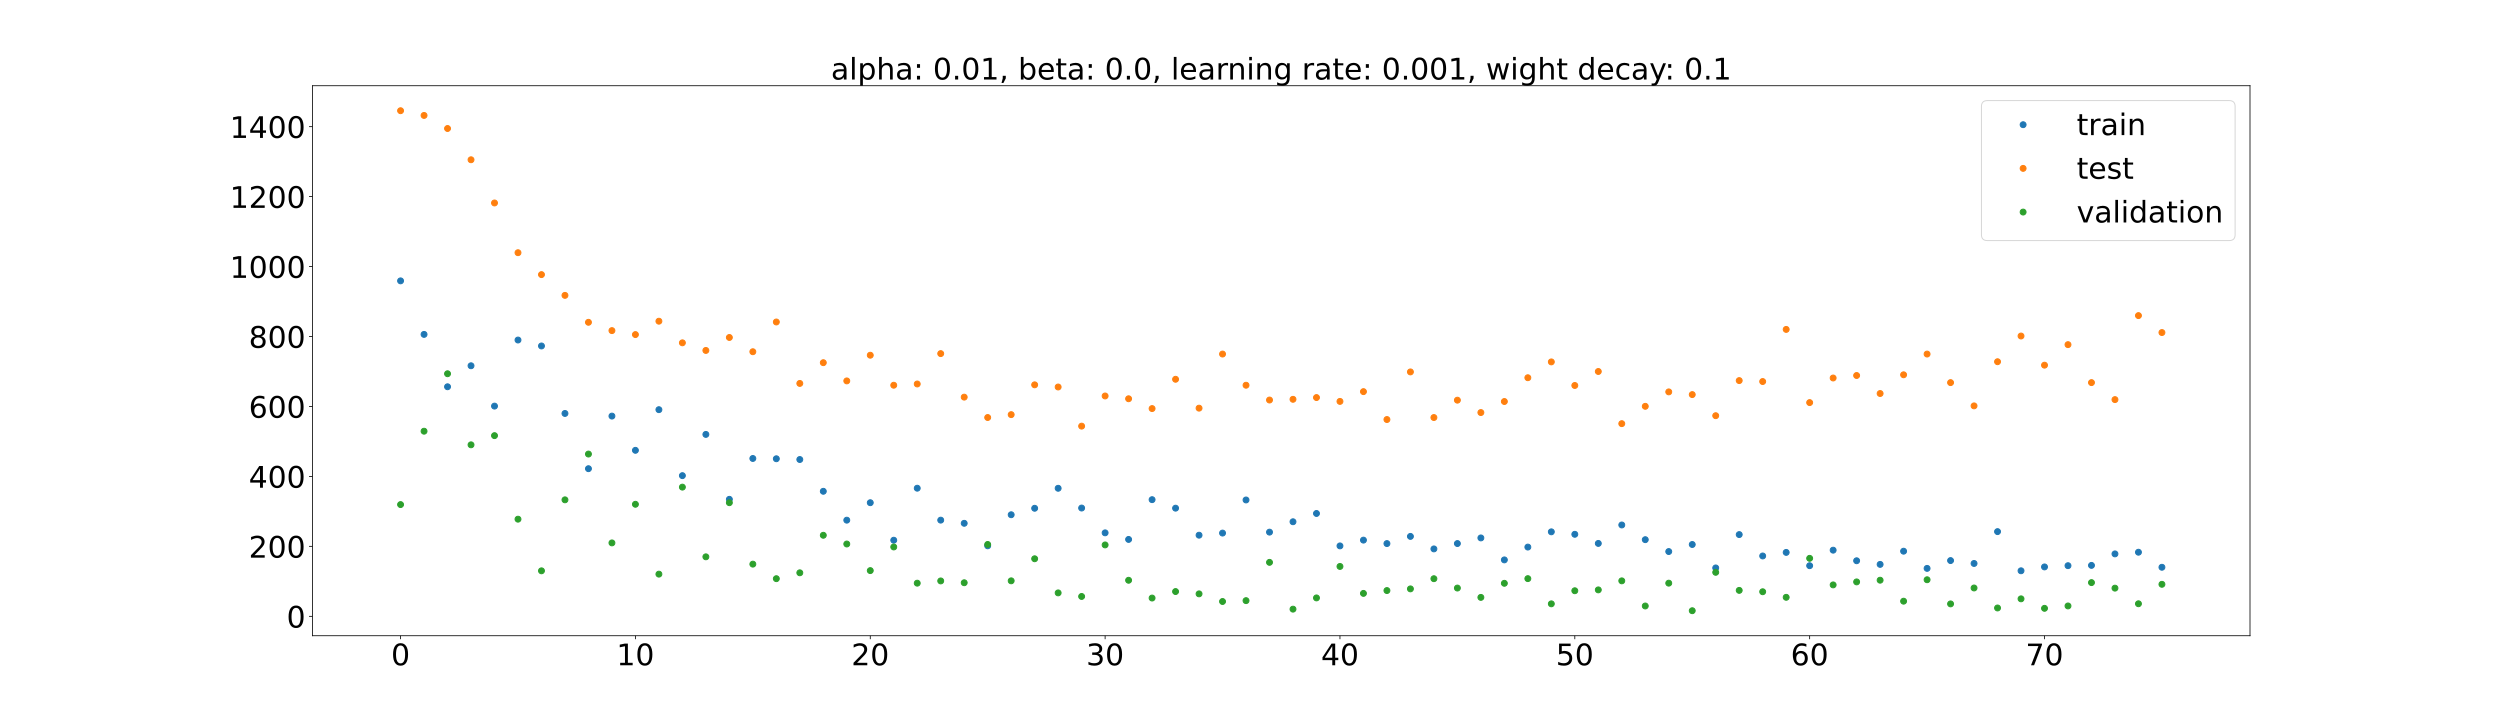 <?xml version="1.0" encoding="utf-8" standalone="no"?>
<!DOCTYPE svg PUBLIC "-//W3C//DTD SVG 1.1//EN"
  "http://www.w3.org/Graphics/SVG/1.1/DTD/svg11.dtd">
<!-- Created with matplotlib (https://matplotlib.org/) -->
<svg height="720pt" version="1.1" viewBox="0 0 2520 720" width="2520pt" xmlns="http://www.w3.org/2000/svg" xmlns:xlink="http://www.w3.org/1999/xlink">
 <defs>
  <style type="text/css">*{stroke-linecap:butt;stroke-linejoin:round;}</style>
 </defs>
 <g id="figure_1">
  <g id="patch_1">
   <path d="M 0 720 
L 2520 720 
L 2520 0 
L 0 0 
z
" style="fill:#ffffff;"/>
  </g>
  <g id="axes_1">
   <g id="patch_2">
    <path d="M 315 640.8 
L 2268 640.8 
L 2268 86.4 
L 315 86.4 
z
" style="fill:#ffffff;"/>
   </g>
   <g id="matplotlib.axis_1">
    <g id="xtick_1">
     <g id="line2d_1">
      <defs>
       <path d="M 0 0 
L 0 3.5 
" id="m8f30471a93" style="stroke:#000000;stroke-width:0.8;"/>
      </defs>
      <g>
       <use style="stroke:#000000;stroke-width:0.8;" x="403.773" xlink:href="#m8f30471a93" y="640.8"/>
      </g>
     </g>
     <g id="text_1">
      <!-- 0 -->
      <g transform="translate(394.229 670.595)scale(0.3 -0.3)">
       <defs>
        <path d="M 31.781 66.406 
Q 24.172 66.406 20.328 58.906 
Q 16.5 51.422 16.5 36.375 
Q 16.5 21.391 20.328 13.891 
Q 24.172 6.391 31.781 6.391 
Q 39.453 6.391 43.281 13.891 
Q 47.125 21.391 47.125 36.375 
Q 47.125 51.422 43.281 58.906 
Q 39.453 66.406 31.781 66.406 
z
M 31.781 74.219 
Q 44.047 74.219 50.516 64.516 
Q 56.984 54.828 56.984 36.375 
Q 56.984 17.969 50.516 8.266 
Q 44.047 -1.422 31.781 -1.422 
Q 19.531 -1.422 13.062 8.266 
Q 6.594 17.969 6.594 36.375 
Q 6.594 54.828 13.062 64.516 
Q 19.531 74.219 31.781 74.219 
z
" id="DejaVuSans-48"/>
       </defs>
       <use xlink:href="#DejaVuSans-48"/>
      </g>
     </g>
    </g>
    <g id="xtick_2">
     <g id="line2d_2">
      <g>
       <use style="stroke:#000000;stroke-width:0.8;" x="640.5" xlink:href="#m8f30471a93" y="640.8"/>
      </g>
     </g>
     <g id="text_2">
      <!-- 10 -->
      <g transform="translate(621.413 670.595)scale(0.3 -0.3)">
       <defs>
        <path d="M 12.406 8.297 
L 28.516 8.297 
L 28.516 63.922 
L 10.984 60.406 
L 10.984 69.391 
L 28.422 72.906 
L 38.281 72.906 
L 38.281 8.297 
L 54.391 8.297 
L 54.391 0 
L 12.406 0 
z
" id="DejaVuSans-49"/>
       </defs>
       <use xlink:href="#DejaVuSans-49"/>
       <use x="63.623" xlink:href="#DejaVuSans-48"/>
      </g>
     </g>
    </g>
    <g id="xtick_3">
     <g id="line2d_3">
      <g>
       <use style="stroke:#000000;stroke-width:0.8;" x="877.227" xlink:href="#m8f30471a93" y="640.8"/>
      </g>
     </g>
     <g id="text_3">
      <!-- 20 -->
      <g transform="translate(858.14 670.595)scale(0.3 -0.3)">
       <defs>
        <path d="M 19.188 8.297 
L 53.609 8.297 
L 53.609 0 
L 7.328 0 
L 7.328 8.297 
Q 12.938 14.109 22.625 23.891 
Q 32.328 33.688 34.812 36.531 
Q 39.547 41.844 41.422 45.531 
Q 43.312 49.219 43.312 52.781 
Q 43.312 58.594 39.234 62.25 
Q 35.156 65.922 28.609 65.922 
Q 23.969 65.922 18.812 64.312 
Q 13.672 62.703 7.812 59.422 
L 7.812 69.391 
Q 13.766 71.781 18.938 73 
Q 24.125 74.219 28.422 74.219 
Q 39.75 74.219 46.484 68.547 
Q 53.219 62.891 53.219 53.422 
Q 53.219 48.922 51.531 44.891 
Q 49.859 40.875 45.406 35.406 
Q 44.188 33.984 37.641 27.219 
Q 31.109 20.453 19.188 8.297 
z
" id="DejaVuSans-50"/>
       </defs>
       <use xlink:href="#DejaVuSans-50"/>
       <use x="63.623" xlink:href="#DejaVuSans-48"/>
      </g>
     </g>
    </g>
    <g id="xtick_4">
     <g id="line2d_4">
      <g>
       <use style="stroke:#000000;stroke-width:0.8;" x="1113.955" xlink:href="#m8f30471a93" y="640.8"/>
      </g>
     </g>
     <g id="text_4">
      <!-- 30 -->
      <g transform="translate(1094.867 670.595)scale(0.3 -0.3)">
       <defs>
        <path d="M 40.578 39.312 
Q 47.656 37.797 51.625 33 
Q 55.609 28.219 55.609 21.188 
Q 55.609 10.406 48.188 4.484 
Q 40.766 -1.422 27.094 -1.422 
Q 22.516 -1.422 17.656 -0.516 
Q 12.797 0.391 7.625 2.203 
L 7.625 11.719 
Q 11.719 9.328 16.594 8.109 
Q 21.484 6.891 26.812 6.891 
Q 36.078 6.891 40.938 10.547 
Q 45.797 14.203 45.797 21.188 
Q 45.797 27.641 41.281 31.266 
Q 36.766 34.906 28.719 34.906 
L 20.219 34.906 
L 20.219 43.016 
L 29.109 43.016 
Q 36.375 43.016 40.234 45.922 
Q 44.094 48.828 44.094 54.297 
Q 44.094 59.906 40.109 62.906 
Q 36.141 65.922 28.719 65.922 
Q 24.656 65.922 20.016 65.031 
Q 15.375 64.156 9.812 62.312 
L 9.812 71.094 
Q 15.438 72.656 20.344 73.438 
Q 25.25 74.219 29.594 74.219 
Q 40.828 74.219 47.359 69.109 
Q 53.906 64.016 53.906 55.328 
Q 53.906 49.266 50.438 45.094 
Q 46.969 40.922 40.578 39.312 
z
" id="DejaVuSans-51"/>
       </defs>
       <use xlink:href="#DejaVuSans-51"/>
       <use x="63.623" xlink:href="#DejaVuSans-48"/>
      </g>
     </g>
    </g>
    <g id="xtick_5">
     <g id="line2d_5">
      <g>
       <use style="stroke:#000000;stroke-width:0.8;" x="1350.682" xlink:href="#m8f30471a93" y="640.8"/>
      </g>
     </g>
     <g id="text_5">
      <!-- 40 -->
      <g transform="translate(1331.594 670.595)scale(0.3 -0.3)">
       <defs>
        <path d="M 37.797 64.312 
L 12.891 25.391 
L 37.797 25.391 
z
M 35.203 72.906 
L 47.609 72.906 
L 47.609 25.391 
L 58.016 25.391 
L 58.016 17.188 
L 47.609 17.188 
L 47.609 0 
L 37.797 0 
L 37.797 17.188 
L 4.891 17.188 
L 4.891 26.703 
z
" id="DejaVuSans-52"/>
       </defs>
       <use xlink:href="#DejaVuSans-52"/>
       <use x="63.623" xlink:href="#DejaVuSans-48"/>
      </g>
     </g>
    </g>
    <g id="xtick_6">
     <g id="line2d_6">
      <g>
       <use style="stroke:#000000;stroke-width:0.8;" x="1587.409" xlink:href="#m8f30471a93" y="640.8"/>
      </g>
     </g>
     <g id="text_6">
      <!-- 50 -->
      <g transform="translate(1568.322 670.595)scale(0.3 -0.3)">
       <defs>
        <path d="M 10.797 72.906 
L 49.516 72.906 
L 49.516 64.594 
L 19.828 64.594 
L 19.828 46.734 
Q 21.969 47.469 24.109 47.828 
Q 26.266 48.188 28.422 48.188 
Q 40.625 48.188 47.75 41.5 
Q 54.891 34.812 54.891 23.391 
Q 54.891 11.625 47.562 5.094 
Q 40.234 -1.422 26.906 -1.422 
Q 22.312 -1.422 17.547 -0.641 
Q 12.797 0.141 7.719 1.703 
L 7.719 11.625 
Q 12.109 9.234 16.797 8.062 
Q 21.484 6.891 26.703 6.891 
Q 35.156 6.891 40.078 11.328 
Q 45.016 15.766 45.016 23.391 
Q 45.016 31 40.078 35.438 
Q 35.156 39.891 26.703 39.891 
Q 22.75 39.891 18.812 39.016 
Q 14.891 38.141 10.797 36.281 
z
" id="DejaVuSans-53"/>
       </defs>
       <use xlink:href="#DejaVuSans-53"/>
       <use x="63.623" xlink:href="#DejaVuSans-48"/>
      </g>
     </g>
    </g>
    <g id="xtick_7">
     <g id="line2d_7">
      <g>
       <use style="stroke:#000000;stroke-width:0.8;" x="1824.136" xlink:href="#m8f30471a93" y="640.8"/>
      </g>
     </g>
     <g id="text_7">
      <!-- 60 -->
      <g transform="translate(1805.049 670.595)scale(0.3 -0.3)">
       <defs>
        <path d="M 33.016 40.375 
Q 26.375 40.375 22.484 35.828 
Q 18.609 31.297 18.609 23.391 
Q 18.609 15.531 22.484 10.953 
Q 26.375 6.391 33.016 6.391 
Q 39.656 6.391 43.531 10.953 
Q 47.406 15.531 47.406 23.391 
Q 47.406 31.297 43.531 35.828 
Q 39.656 40.375 33.016 40.375 
z
M 52.594 71.297 
L 52.594 62.312 
Q 48.875 64.062 45.094 64.984 
Q 41.312 65.922 37.594 65.922 
Q 27.828 65.922 22.672 59.328 
Q 17.531 52.734 16.797 39.406 
Q 19.672 43.656 24.016 45.922 
Q 28.375 48.188 33.594 48.188 
Q 44.578 48.188 50.953 41.516 
Q 57.328 34.859 57.328 23.391 
Q 57.328 12.156 50.688 5.359 
Q 44.047 -1.422 33.016 -1.422 
Q 20.359 -1.422 13.672 8.266 
Q 6.984 17.969 6.984 36.375 
Q 6.984 53.656 15.188 63.938 
Q 23.391 74.219 37.203 74.219 
Q 40.922 74.219 44.703 73.484 
Q 48.484 72.75 52.594 71.297 
z
" id="DejaVuSans-54"/>
       </defs>
       <use xlink:href="#DejaVuSans-54"/>
       <use x="63.623" xlink:href="#DejaVuSans-48"/>
      </g>
     </g>
    </g>
    <g id="xtick_8">
     <g id="line2d_8">
      <g>
       <use style="stroke:#000000;stroke-width:0.8;" x="2060.864" xlink:href="#m8f30471a93" y="640.8"/>
      </g>
     </g>
     <g id="text_8">
      <!-- 70 -->
      <g transform="translate(2041.776 670.595)scale(0.3 -0.3)">
       <defs>
        <path d="M 8.203 72.906 
L 55.078 72.906 
L 55.078 68.703 
L 28.609 0 
L 18.312 0 
L 43.219 64.594 
L 8.203 64.594 
z
" id="DejaVuSans-55"/>
       </defs>
       <use xlink:href="#DejaVuSans-55"/>
       <use x="63.623" xlink:href="#DejaVuSans-48"/>
      </g>
     </g>
    </g>
   </g>
   <g id="matplotlib.axis_2">
    <g id="ytick_1">
     <g id="line2d_9">
      <defs>
       <path d="M 0 0 
L -3.5 0 
" id="m80e3bea4a5" style="stroke:#000000;stroke-width:0.8;"/>
      </defs>
      <g>
       <use style="stroke:#000000;stroke-width:0.8;" x="315" xlink:href="#m80e3bea4a5" y="621.237"/>
      </g>
     </g>
     <g id="text_9">
      <!-- 0 -->
      <g transform="translate(288.913 632.634)scale(0.3 -0.3)">
       <use xlink:href="#DejaVuSans-48"/>
      </g>
     </g>
    </g>
    <g id="ytick_2">
     <g id="line2d_10">
      <g>
       <use style="stroke:#000000;stroke-width:0.8;" x="315" xlink:href="#m80e3bea4a5" y="550.724"/>
      </g>
     </g>
     <g id="text_10">
      <!-- 200 -->
      <g transform="translate(250.738 562.122)scale(0.3 -0.3)">
       <use xlink:href="#DejaVuSans-50"/>
       <use x="63.623" xlink:href="#DejaVuSans-48"/>
       <use x="127.246" xlink:href="#DejaVuSans-48"/>
      </g>
     </g>
    </g>
    <g id="ytick_3">
     <g id="line2d_11">
      <g>
       <use style="stroke:#000000;stroke-width:0.8;" x="315" xlink:href="#m80e3bea4a5" y="480.212"/>
      </g>
     </g>
     <g id="text_11">
      <!-- 400 -->
      <g transform="translate(250.738 491.609)scale(0.3 -0.3)">
       <use xlink:href="#DejaVuSans-52"/>
       <use x="63.623" xlink:href="#DejaVuSans-48"/>
       <use x="127.246" xlink:href="#DejaVuSans-48"/>
      </g>
     </g>
    </g>
    <g id="ytick_4">
     <g id="line2d_12">
      <g>
       <use style="stroke:#000000;stroke-width:0.8;" x="315" xlink:href="#m80e3bea4a5" y="409.699"/>
      </g>
     </g>
     <g id="text_12">
      <!-- 600 -->
      <g transform="translate(250.738 421.097)scale(0.3 -0.3)">
       <use xlink:href="#DejaVuSans-54"/>
       <use x="63.623" xlink:href="#DejaVuSans-48"/>
       <use x="127.246" xlink:href="#DejaVuSans-48"/>
      </g>
     </g>
    </g>
    <g id="ytick_5">
     <g id="line2d_13">
      <g>
       <use style="stroke:#000000;stroke-width:0.8;" x="315" xlink:href="#m80e3bea4a5" y="339.187"/>
      </g>
     </g>
     <g id="text_13">
      <!-- 800 -->
      <g transform="translate(250.738 350.584)scale(0.3 -0.3)">
       <defs>
        <path d="M 31.781 34.625 
Q 24.75 34.625 20.719 30.859 
Q 16.703 27.094 16.703 20.516 
Q 16.703 13.922 20.719 10.156 
Q 24.75 6.391 31.781 6.391 
Q 38.812 6.391 42.859 10.172 
Q 46.922 13.969 46.922 20.516 
Q 46.922 27.094 42.891 30.859 
Q 38.875 34.625 31.781 34.625 
z
M 21.922 38.812 
Q 15.578 40.375 12.031 44.719 
Q 8.5 49.078 8.5 55.328 
Q 8.5 64.062 14.719 69.141 
Q 20.953 74.219 31.781 74.219 
Q 42.672 74.219 48.875 69.141 
Q 55.078 64.062 55.078 55.328 
Q 55.078 49.078 51.531 44.719 
Q 48 40.375 41.703 38.812 
Q 48.828 37.156 52.797 32.312 
Q 56.781 27.484 56.781 20.516 
Q 56.781 9.906 50.312 4.234 
Q 43.844 -1.422 31.781 -1.422 
Q 19.734 -1.422 13.25 4.234 
Q 6.781 9.906 6.781 20.516 
Q 6.781 27.484 10.781 32.312 
Q 14.797 37.156 21.922 38.812 
z
M 18.312 54.391 
Q 18.312 48.734 21.844 45.562 
Q 25.391 42.391 31.781 42.391 
Q 38.141 42.391 41.719 45.562 
Q 45.312 48.734 45.312 54.391 
Q 45.312 60.062 41.719 63.234 
Q 38.141 66.406 31.781 66.406 
Q 25.391 66.406 21.844 63.234 
Q 18.312 60.062 18.312 54.391 
z
" id="DejaVuSans-56"/>
       </defs>
       <use xlink:href="#DejaVuSans-56"/>
       <use x="63.623" xlink:href="#DejaVuSans-48"/>
       <use x="127.246" xlink:href="#DejaVuSans-48"/>
      </g>
     </g>
    </g>
    <g id="ytick_6">
     <g id="line2d_14">
      <g>
       <use style="stroke:#000000;stroke-width:0.8;" x="315" xlink:href="#m80e3bea4a5" y="268.674"/>
      </g>
     </g>
     <g id="text_14">
      <!-- 1000 -->
      <g transform="translate(231.65 280.072)scale(0.3 -0.3)">
       <use xlink:href="#DejaVuSans-49"/>
       <use x="63.623" xlink:href="#DejaVuSans-48"/>
       <use x="127.246" xlink:href="#DejaVuSans-48"/>
       <use x="190.869" xlink:href="#DejaVuSans-48"/>
      </g>
     </g>
    </g>
    <g id="ytick_7">
     <g id="line2d_15">
      <g>
       <use style="stroke:#000000;stroke-width:0.8;" x="315" xlink:href="#m80e3bea4a5" y="198.162"/>
      </g>
     </g>
     <g id="text_15">
      <!-- 1200 -->
      <g transform="translate(231.65 209.559)scale(0.3 -0.3)">
       <use xlink:href="#DejaVuSans-49"/>
       <use x="63.623" xlink:href="#DejaVuSans-50"/>
       <use x="127.246" xlink:href="#DejaVuSans-48"/>
       <use x="190.869" xlink:href="#DejaVuSans-48"/>
      </g>
     </g>
    </g>
    <g id="ytick_8">
     <g id="line2d_16">
      <g>
       <use style="stroke:#000000;stroke-width:0.8;" x="315" xlink:href="#m80e3bea4a5" y="127.649"/>
      </g>
     </g>
     <g id="text_16">
      <!-- 1400 -->
      <g transform="translate(231.65 139.047)scale(0.3 -0.3)">
       <use xlink:href="#DejaVuSans-49"/>
       <use x="63.623" xlink:href="#DejaVuSans-52"/>
       <use x="127.246" xlink:href="#DejaVuSans-48"/>
       <use x="190.869" xlink:href="#DejaVuSans-48"/>
      </g>
     </g>
    </g>
   </g>
   <g id="line2d_17">
    <defs>
     <path d="M 0 3 
C 0.796 3 1.559 2.684 2.121 2.121 
C 2.684 1.559 3 0.796 3 0 
C 3 -0.796 2.684 -1.559 2.121 -2.121 
C 1.559 -2.684 0.796 -3 0 -3 
C -0.796 -3 -1.559 -2.684 -2.121 -2.121 
C -2.684 -1.559 -3 -0.796 -3 0 
C -3 0.796 -2.684 1.559 -2.121 2.121 
C -1.559 2.684 -0.796 3 0 3 
z
" id="mb6d54a61af" style="stroke:#1f77b4;"/>
    </defs>
    <g clip-path="url(#pc452cb1b4a)">
     <use style="fill:#1f77b4;stroke:#1f77b4;" x="403.773" xlink:href="#mb6d54a61af" y="283.106"/>
     <use style="fill:#1f77b4;stroke:#1f77b4;" x="427.445" xlink:href="#mb6d54a61af" y="337.072"/>
     <use style="fill:#1f77b4;stroke:#1f77b4;" x="451.118" xlink:href="#mb6d54a61af" y="389.858"/>
     <use style="fill:#1f77b4;stroke:#1f77b4;" x="474.791" xlink:href="#mb6d54a61af" y="368.684"/>
     <use style="fill:#1f77b4;stroke:#1f77b4;" x="498.464" xlink:href="#mb6d54a61af" y="409.347"/>
     <use style="fill:#1f77b4;stroke:#1f77b4;" x="522.136" xlink:href="#mb6d54a61af" y="342.746"/>
     <use style="fill:#1f77b4;stroke:#1f77b4;" x="545.809" xlink:href="#mb6d54a61af" y="348.73"/>
     <use style="fill:#1f77b4;stroke:#1f77b4;" x="569.482" xlink:href="#mb6d54a61af" y="416.768"/>
     <use style="fill:#1f77b4;stroke:#1f77b4;" x="593.155" xlink:href="#mb6d54a61af" y="472.437"/>
     <use style="fill:#1f77b4;stroke:#1f77b4;" x="616.827" xlink:href="#mb6d54a61af" y="419.418"/>
     <use style="fill:#1f77b4;stroke:#1f77b4;" x="640.5" xlink:href="#mb6d54a61af" y="453.917"/>
     <use style="fill:#1f77b4;stroke:#1f77b4;" x="664.173" xlink:href="#mb6d54a61af" y="412.946"/>
     <use style="fill:#1f77b4;stroke:#1f77b4;" x="687.845" xlink:href="#mb6d54a61af" y="479.454"/>
     <use style="fill:#1f77b4;stroke:#1f77b4;" x="711.518" xlink:href="#mb6d54a61af" y="437.888"/>
     <use style="fill:#1f77b4;stroke:#1f77b4;" x="735.191" xlink:href="#mb6d54a61af" y="503.301"/>
     <use style="fill:#1f77b4;stroke:#1f77b4;" x="758.864" xlink:href="#mb6d54a61af" y="462.142"/>
     <use style="fill:#1f77b4;stroke:#1f77b4;" x="782.536" xlink:href="#mb6d54a61af" y="462.427"/>
     <use style="fill:#1f77b4;stroke:#1f77b4;" x="806.209" xlink:href="#mb6d54a61af" y="463.185"/>
     <use style="fill:#1f77b4;stroke:#1f77b4;" x="829.882" xlink:href="#mb6d54a61af" y="495.218"/>
     <use style="fill:#1f77b4;stroke:#1f77b4;" x="853.555" xlink:href="#mb6d54a61af" y="524.33"/>
     <use style="fill:#1f77b4;stroke:#1f77b4;" x="877.227" xlink:href="#mb6d54a61af" y="506.729"/>
     <use style="fill:#1f77b4;stroke:#1f77b4;" x="900.9" xlink:href="#mb6d54a61af" y="544.53"/>
     <use style="fill:#1f77b4;stroke:#1f77b4;" x="924.573" xlink:href="#mb6d54a61af" y="492.11"/>
     <use style="fill:#1f77b4;stroke:#1f77b4;" x="948.245" xlink:href="#mb6d54a61af" y="524.3"/>
     <use style="fill:#1f77b4;stroke:#1f77b4;" x="971.918" xlink:href="#mb6d54a61af" y="527.49"/>
     <use style="fill:#1f77b4;stroke:#1f77b4;" x="995.591" xlink:href="#mb6d54a61af" y="550.183"/>
     <use style="fill:#1f77b4;stroke:#1f77b4;" x="1019.264" xlink:href="#mb6d54a61af" y="518.858"/>
     <use style="fill:#1f77b4;stroke:#1f77b4;" x="1042.936" xlink:href="#mb6d54a61af" y="512.338"/>
     <use style="fill:#1f77b4;stroke:#1f77b4;" x="1066.609" xlink:href="#mb6d54a61af" y="492.186"/>
     <use style="fill:#1f77b4;stroke:#1f77b4;" x="1090.282" xlink:href="#mb6d54a61af" y="512.098"/>
     <use style="fill:#1f77b4;stroke:#1f77b4;" x="1113.955" xlink:href="#mb6d54a61af" y="537.098"/>
     <use style="fill:#1f77b4;stroke:#1f77b4;" x="1137.627" xlink:href="#mb6d54a61af" y="543.741"/>
     <use style="fill:#1f77b4;stroke:#1f77b4;" x="1161.3" xlink:href="#mb6d54a61af" y="503.659"/>
     <use style="fill:#1f77b4;stroke:#1f77b4;" x="1184.973" xlink:href="#mb6d54a61af" y="512.23"/>
     <use style="fill:#1f77b4;stroke:#1f77b4;" x="1208.645" xlink:href="#mb6d54a61af" y="539.478"/>
     <use style="fill:#1f77b4;stroke:#1f77b4;" x="1232.318" xlink:href="#mb6d54a61af" y="537.337"/>
     <use style="fill:#1f77b4;stroke:#1f77b4;" x="1255.991" xlink:href="#mb6d54a61af" y="503.961"/>
     <use style="fill:#1f77b4;stroke:#1f77b4;" x="1279.664" xlink:href="#mb6d54a61af" y="536.387"/>
     <use style="fill:#1f77b4;stroke:#1f77b4;" x="1303.336" xlink:href="#mb6d54a61af" y="525.917"/>
     <use style="fill:#1f77b4;stroke:#1f77b4;" x="1327.009" xlink:href="#mb6d54a61af" y="517.577"/>
     <use style="fill:#1f77b4;stroke:#1f77b4;" x="1350.682" xlink:href="#mb6d54a61af" y="550.259"/>
     <use style="fill:#1f77b4;stroke:#1f77b4;" x="1374.355" xlink:href="#mb6d54a61af" y="544.439"/>
     <use style="fill:#1f77b4;stroke:#1f77b4;" x="1398.027" xlink:href="#mb6d54a61af" y="547.918"/>
     <use style="fill:#1f77b4;stroke:#1f77b4;" x="1421.7" xlink:href="#mb6d54a61af" y="540.691"/>
     <use style="fill:#1f77b4;stroke:#1f77b4;" x="1445.373" xlink:href="#mb6d54a61af" y="553.292"/>
     <use style="fill:#1f77b4;stroke:#1f77b4;" x="1469.045" xlink:href="#mb6d54a61af" y="547.89"/>
     <use style="fill:#1f77b4;stroke:#1f77b4;" x="1492.718" xlink:href="#mb6d54a61af" y="542.221"/>
     <use style="fill:#1f77b4;stroke:#1f77b4;" x="1516.391" xlink:href="#mb6d54a61af" y="564.366"/>
     <use style="fill:#1f77b4;stroke:#1f77b4;" x="1540.064" xlink:href="#mb6d54a61af" y="551.454"/>
     <use style="fill:#1f77b4;stroke:#1f77b4;" x="1563.736" xlink:href="#mb6d54a61af" y="536.08"/>
     <use style="fill:#1f77b4;stroke:#1f77b4;" x="1587.409" xlink:href="#mb6d54a61af" y="538.569"/>
     <use style="fill:#1f77b4;stroke:#1f77b4;" x="1611.082" xlink:href="#mb6d54a61af" y="547.769"/>
     <use style="fill:#1f77b4;stroke:#1f77b4;" x="1634.755" xlink:href="#mb6d54a61af" y="529.173"/>
     <use style="fill:#1f77b4;stroke:#1f77b4;" x="1658.427" xlink:href="#mb6d54a61af" y="543.99"/>
     <use style="fill:#1f77b4;stroke:#1f77b4;" x="1682.1" xlink:href="#mb6d54a61af" y="555.956"/>
     <use style="fill:#1f77b4;stroke:#1f77b4;" x="1705.773" xlink:href="#mb6d54a61af" y="548.848"/>
     <use style="fill:#1f77b4;stroke:#1f77b4;" x="1729.445" xlink:href="#mb6d54a61af" y="572.477"/>
     <use style="fill:#1f77b4;stroke:#1f77b4;" x="1753.118" xlink:href="#mb6d54a61af" y="538.857"/>
     <use style="fill:#1f77b4;stroke:#1f77b4;" x="1776.791" xlink:href="#mb6d54a61af" y="560.414"/>
     <use style="fill:#1f77b4;stroke:#1f77b4;" x="1800.464" xlink:href="#mb6d54a61af" y="556.824"/>
     <use style="fill:#1f77b4;stroke:#1f77b4;" x="1824.136" xlink:href="#mb6d54a61af" y="570.227"/>
     <use style="fill:#1f77b4;stroke:#1f77b4;" x="1847.809" xlink:href="#mb6d54a61af" y="554.577"/>
     <use style="fill:#1f77b4;stroke:#1f77b4;" x="1871.482" xlink:href="#mb6d54a61af" y="565.243"/>
     <use style="fill:#1f77b4;stroke:#1f77b4;" x="1895.155" xlink:href="#mb6d54a61af" y="568.904"/>
     <use style="fill:#1f77b4;stroke:#1f77b4;" x="1918.827" xlink:href="#mb6d54a61af" y="555.601"/>
     <use style="fill:#1f77b4;stroke:#1f77b4;" x="1942.5" xlink:href="#mb6d54a61af" y="572.936"/>
     <use style="fill:#1f77b4;stroke:#1f77b4;" x="1966.173" xlink:href="#mb6d54a61af" y="565.052"/>
     <use style="fill:#1f77b4;stroke:#1f77b4;" x="1989.845" xlink:href="#mb6d54a61af" y="567.977"/>
     <use style="fill:#1f77b4;stroke:#1f77b4;" x="2013.518" xlink:href="#mb6d54a61af" y="535.87"/>
     <use style="fill:#1f77b4;stroke:#1f77b4;" x="2037.191" xlink:href="#mb6d54a61af" y="575.342"/>
     <use style="fill:#1f77b4;stroke:#1f77b4;" x="2060.864" xlink:href="#mb6d54a61af" y="571.453"/>
     <use style="fill:#1f77b4;stroke:#1f77b4;" x="2084.536" xlink:href="#mb6d54a61af" y="570.203"/>
     <use style="fill:#1f77b4;stroke:#1f77b4;" x="2108.209" xlink:href="#mb6d54a61af" y="569.912"/>
     <use style="fill:#1f77b4;stroke:#1f77b4;" x="2131.882" xlink:href="#mb6d54a61af" y="558.314"/>
     <use style="fill:#1f77b4;stroke:#1f77b4;" x="2155.555" xlink:href="#mb6d54a61af" y="556.634"/>
     <use style="fill:#1f77b4;stroke:#1f77b4;" x="2179.227" xlink:href="#mb6d54a61af" y="571.806"/>
    </g>
   </g>
   <g id="line2d_18">
    <defs>
     <path d="M 0 3 
C 0.796 3 1.559 2.684 2.121 2.121 
C 2.684 1.559 3 0.796 3 0 
C 3 -0.796 2.684 -1.559 2.121 -2.121 
C 1.559 -2.684 0.796 -3 0 -3 
C -0.796 -3 -1.559 -2.684 -2.121 -2.121 
C -2.684 -1.559 -3 -0.796 -3 0 
C -3 0.796 -2.684 1.559 -2.121 2.121 
C -1.559 2.684 -0.796 3 0 3 
z
" id="m4db28c21cb" style="stroke:#ff7f0e;"/>
    </defs>
    <g clip-path="url(#pc452cb1b4a)">
     <use style="fill:#ff7f0e;stroke:#ff7f0e;" x="403.773" xlink:href="#m4db28c21cb" y="111.6"/>
     <use style="fill:#ff7f0e;stroke:#ff7f0e;" x="427.445" xlink:href="#m4db28c21cb" y="116.362"/>
     <use style="fill:#ff7f0e;stroke:#ff7f0e;" x="451.118" xlink:href="#m4db28c21cb" y="129.527"/>
     <use style="fill:#ff7f0e;stroke:#ff7f0e;" x="474.791" xlink:href="#m4db28c21cb" y="161.035"/>
     <use style="fill:#ff7f0e;stroke:#ff7f0e;" x="498.464" xlink:href="#m4db28c21cb" y="204.589"/>
     <use style="fill:#ff7f0e;stroke:#ff7f0e;" x="522.136" xlink:href="#m4db28c21cb" y="254.719"/>
     <use style="fill:#ff7f0e;stroke:#ff7f0e;" x="545.809" xlink:href="#m4db28c21cb" y="276.804"/>
     <use style="fill:#ff7f0e;stroke:#ff7f0e;" x="569.482" xlink:href="#m4db28c21cb" y="297.735"/>
     <use style="fill:#ff7f0e;stroke:#ff7f0e;" x="593.155" xlink:href="#m4db28c21cb" y="324.866"/>
     <use style="fill:#ff7f0e;stroke:#ff7f0e;" x="616.827" xlink:href="#m4db28c21cb" y="333.254"/>
     <use style="fill:#ff7f0e;stroke:#ff7f0e;" x="640.5" xlink:href="#m4db28c21cb" y="337.255"/>
     <use style="fill:#ff7f0e;stroke:#ff7f0e;" x="664.173" xlink:href="#m4db28c21cb" y="323.776"/>
     <use style="fill:#ff7f0e;stroke:#ff7f0e;" x="687.845" xlink:href="#m4db28c21cb" y="345.563"/>
     <use style="fill:#ff7f0e;stroke:#ff7f0e;" x="711.518" xlink:href="#m4db28c21cb" y="353.246"/>
     <use style="fill:#ff7f0e;stroke:#ff7f0e;" x="735.191" xlink:href="#m4db28c21cb" y="340.177"/>
     <use style="fill:#ff7f0e;stroke:#ff7f0e;" x="758.864" xlink:href="#m4db28c21cb" y="354.54"/>
     <use style="fill:#ff7f0e;stroke:#ff7f0e;" x="782.536" xlink:href="#m4db28c21cb" y="324.557"/>
     <use style="fill:#ff7f0e;stroke:#ff7f0e;" x="806.209" xlink:href="#m4db28c21cb" y="386.501"/>
     <use style="fill:#ff7f0e;stroke:#ff7f0e;" x="829.882" xlink:href="#m4db28c21cb" y="365.585"/>
     <use style="fill:#ff7f0e;stroke:#ff7f0e;" x="853.555" xlink:href="#m4db28c21cb" y="383.946"/>
     <use style="fill:#ff7f0e;stroke:#ff7f0e;" x="877.227" xlink:href="#m4db28c21cb" y="358.057"/>
     <use style="fill:#ff7f0e;stroke:#ff7f0e;" x="900.9" xlink:href="#m4db28c21cb" y="388.308"/>
     <use style="fill:#ff7f0e;stroke:#ff7f0e;" x="924.573" xlink:href="#m4db28c21cb" y="387.051"/>
     <use style="fill:#ff7f0e;stroke:#ff7f0e;" x="948.245" xlink:href="#m4db28c21cb" y="356.431"/>
     <use style="fill:#ff7f0e;stroke:#ff7f0e;" x="971.918" xlink:href="#m4db28c21cb" y="400.315"/>
     <use style="fill:#ff7f0e;stroke:#ff7f0e;" x="995.591" xlink:href="#m4db28c21cb" y="420.851"/>
     <use style="fill:#ff7f0e;stroke:#ff7f0e;" x="1019.264" xlink:href="#m4db28c21cb" y="417.948"/>
     <use style="fill:#ff7f0e;stroke:#ff7f0e;" x="1042.936" xlink:href="#m4db28c21cb" y="387.905"/>
     <use style="fill:#ff7f0e;stroke:#ff7f0e;" x="1066.609" xlink:href="#m4db28c21cb" y="390.092"/>
     <use style="fill:#ff7f0e;stroke:#ff7f0e;" x="1090.282" xlink:href="#m4db28c21cb" y="429.538"/>
     <use style="fill:#ff7f0e;stroke:#ff7f0e;" x="1113.955" xlink:href="#m4db28c21cb" y="399.139"/>
     <use style="fill:#ff7f0e;stroke:#ff7f0e;" x="1137.627" xlink:href="#m4db28c21cb" y="401.947"/>
     <use style="fill:#ff7f0e;stroke:#ff7f0e;" x="1161.3" xlink:href="#m4db28c21cb" y="411.836"/>
     <use style="fill:#ff7f0e;stroke:#ff7f0e;" x="1184.973" xlink:href="#m4db28c21cb" y="382.301"/>
     <use style="fill:#ff7f0e;stroke:#ff7f0e;" x="1208.645" xlink:href="#m4db28c21cb" y="411.424"/>
     <use style="fill:#ff7f0e;stroke:#ff7f0e;" x="1232.318" xlink:href="#m4db28c21cb" y="356.875"/>
     <use style="fill:#ff7f0e;stroke:#ff7f0e;" x="1255.991" xlink:href="#m4db28c21cb" y="388.318"/>
     <use style="fill:#ff7f0e;stroke:#ff7f0e;" x="1279.664" xlink:href="#m4db28c21cb" y="403.224"/>
     <use style="fill:#ff7f0e;stroke:#ff7f0e;" x="1303.336" xlink:href="#m4db28c21cb" y="402.501"/>
     <use style="fill:#ff7f0e;stroke:#ff7f0e;" x="1327.009" xlink:href="#m4db28c21cb" y="400.732"/>
     <use style="fill:#ff7f0e;stroke:#ff7f0e;" x="1350.682" xlink:href="#m4db28c21cb" y="404.618"/>
     <use style="fill:#ff7f0e;stroke:#ff7f0e;" x="1374.355" xlink:href="#m4db28c21cb" y="394.765"/>
     <use style="fill:#ff7f0e;stroke:#ff7f0e;" x="1398.027" xlink:href="#m4db28c21cb" y="422.882"/>
     <use style="fill:#ff7f0e;stroke:#ff7f0e;" x="1421.7" xlink:href="#m4db28c21cb" y="374.889"/>
     <use style="fill:#ff7f0e;stroke:#ff7f0e;" x="1445.373" xlink:href="#m4db28c21cb" y="420.867"/>
     <use style="fill:#ff7f0e;stroke:#ff7f0e;" x="1469.045" xlink:href="#m4db28c21cb" y="403.37"/>
     <use style="fill:#ff7f0e;stroke:#ff7f0e;" x="1492.718" xlink:href="#m4db28c21cb" y="415.845"/>
     <use style="fill:#ff7f0e;stroke:#ff7f0e;" x="1516.391" xlink:href="#m4db28c21cb" y="404.721"/>
     <use style="fill:#ff7f0e;stroke:#ff7f0e;" x="1540.064" xlink:href="#m4db28c21cb" y="380.747"/>
     <use style="fill:#ff7f0e;stroke:#ff7f0e;" x="1563.736" xlink:href="#m4db28c21cb" y="364.793"/>
     <use style="fill:#ff7f0e;stroke:#ff7f0e;" x="1587.409" xlink:href="#m4db28c21cb" y="388.561"/>
     <use style="fill:#ff7f0e;stroke:#ff7f0e;" x="1611.082" xlink:href="#m4db28c21cb" y="374.462"/>
     <use style="fill:#ff7f0e;stroke:#ff7f0e;" x="1634.755" xlink:href="#m4db28c21cb" y="427.042"/>
     <use style="fill:#ff7f0e;stroke:#ff7f0e;" x="1658.427" xlink:href="#m4db28c21cb" y="409.562"/>
     <use style="fill:#ff7f0e;stroke:#ff7f0e;" x="1682.1" xlink:href="#m4db28c21cb" y="395.017"/>
     <use style="fill:#ff7f0e;stroke:#ff7f0e;" x="1705.773" xlink:href="#m4db28c21cb" y="397.745"/>
     <use style="fill:#ff7f0e;stroke:#ff7f0e;" x="1729.445" xlink:href="#m4db28c21cb" y="419.019"/>
     <use style="fill:#ff7f0e;stroke:#ff7f0e;" x="1753.118" xlink:href="#m4db28c21cb" y="383.633"/>
     <use style="fill:#ff7f0e;stroke:#ff7f0e;" x="1776.791" xlink:href="#m4db28c21cb" y="384.585"/>
     <use style="fill:#ff7f0e;stroke:#ff7f0e;" x="1800.464" xlink:href="#m4db28c21cb" y="332.046"/>
     <use style="fill:#ff7f0e;stroke:#ff7f0e;" x="1824.136" xlink:href="#m4db28c21cb" y="405.805"/>
     <use style="fill:#ff7f0e;stroke:#ff7f0e;" x="1847.809" xlink:href="#m4db28c21cb" y="381.02"/>
     <use style="fill:#ff7f0e;stroke:#ff7f0e;" x="1871.482" xlink:href="#m4db28c21cb" y="378.505"/>
     <use style="fill:#ff7f0e;stroke:#ff7f0e;" x="1895.155" xlink:href="#m4db28c21cb" y="396.661"/>
     <use style="fill:#ff7f0e;stroke:#ff7f0e;" x="1918.827" xlink:href="#m4db28c21cb" y="377.789"/>
     <use style="fill:#ff7f0e;stroke:#ff7f0e;" x="1942.5" xlink:href="#m4db28c21cb" y="356.887"/>
     <use style="fill:#ff7f0e;stroke:#ff7f0e;" x="1966.173" xlink:href="#m4db28c21cb" y="385.674"/>
     <use style="fill:#ff7f0e;stroke:#ff7f0e;" x="1989.845" xlink:href="#m4db28c21cb" y="409.115"/>
     <use style="fill:#ff7f0e;stroke:#ff7f0e;" x="2013.518" xlink:href="#m4db28c21cb" y="364.614"/>
     <use style="fill:#ff7f0e;stroke:#ff7f0e;" x="2037.191" xlink:href="#m4db28c21cb" y="338.704"/>
     <use style="fill:#ff7f0e;stroke:#ff7f0e;" x="2060.864" xlink:href="#m4db28c21cb" y="368.086"/>
     <use style="fill:#ff7f0e;stroke:#ff7f0e;" x="2084.536" xlink:href="#m4db28c21cb" y="347.398"/>
     <use style="fill:#ff7f0e;stroke:#ff7f0e;" x="2108.209" xlink:href="#m4db28c21cb" y="385.672"/>
     <use style="fill:#ff7f0e;stroke:#ff7f0e;" x="2131.882" xlink:href="#m4db28c21cb" y="402.796"/>
     <use style="fill:#ff7f0e;stroke:#ff7f0e;" x="2155.555" xlink:href="#m4db28c21cb" y="318.124"/>
     <use style="fill:#ff7f0e;stroke:#ff7f0e;" x="2179.227" xlink:href="#m4db28c21cb" y="335.202"/>
    </g>
   </g>
   <g id="line2d_19">
    <defs>
     <path d="M 0 3 
C 0.796 3 1.559 2.684 2.121 2.121 
C 2.684 1.559 3 0.796 3 0 
C 3 -0.796 2.684 -1.559 2.121 -2.121 
C 1.559 -2.684 0.796 -3 0 -3 
C -0.796 -3 -1.559 -2.684 -2.121 -2.121 
C -2.684 -1.559 -3 -0.796 -3 0 
C -3 0.796 -2.684 1.559 -2.121 2.121 
C -1.559 2.684 -0.796 3 0 3 
z
" id="m78d80b6434" style="stroke:#2ca02c;"/>
    </defs>
    <g clip-path="url(#pc452cb1b4a)">
     <use style="fill:#2ca02c;stroke:#2ca02c;" x="403.773" xlink:href="#m78d80b6434" y="508.618"/>
     <use style="fill:#2ca02c;stroke:#2ca02c;" x="427.445" xlink:href="#m78d80b6434" y="434.657"/>
     <use style="fill:#2ca02c;stroke:#2ca02c;" x="451.118" xlink:href="#m78d80b6434" y="376.739"/>
     <use style="fill:#2ca02c;stroke:#2ca02c;" x="474.791" xlink:href="#m78d80b6434" y="448.37"/>
     <use style="fill:#2ca02c;stroke:#2ca02c;" x="498.464" xlink:href="#m78d80b6434" y="439.124"/>
     <use style="fill:#2ca02c;stroke:#2ca02c;" x="522.136" xlink:href="#m78d80b6434" y="523.337"/>
     <use style="fill:#2ca02c;stroke:#2ca02c;" x="545.809" xlink:href="#m78d80b6434" y="575.387"/>
     <use style="fill:#2ca02c;stroke:#2ca02c;" x="569.482" xlink:href="#m78d80b6434" y="503.823"/>
     <use style="fill:#2ca02c;stroke:#2ca02c;" x="593.155" xlink:href="#m78d80b6434" y="457.687"/>
     <use style="fill:#2ca02c;stroke:#2ca02c;" x="616.827" xlink:href="#m78d80b6434" y="547.241"/>
     <use style="fill:#2ca02c;stroke:#2ca02c;" x="640.5" xlink:href="#m78d80b6434" y="508.305"/>
     <use style="fill:#2ca02c;stroke:#2ca02c;" x="664.173" xlink:href="#m78d80b6434" y="578.731"/>
     <use style="fill:#2ca02c;stroke:#2ca02c;" x="687.845" xlink:href="#m78d80b6434" y="491.022"/>
     <use style="fill:#2ca02c;stroke:#2ca02c;" x="711.518" xlink:href="#m78d80b6434" y="561.268"/>
     <use style="fill:#2ca02c;stroke:#2ca02c;" x="735.191" xlink:href="#m78d80b6434" y="506.72"/>
     <use style="fill:#2ca02c;stroke:#2ca02c;" x="758.864" xlink:href="#m78d80b6434" y="568.651"/>
     <use style="fill:#2ca02c;stroke:#2ca02c;" x="782.536" xlink:href="#m78d80b6434" y="583.303"/>
     <use style="fill:#2ca02c;stroke:#2ca02c;" x="806.209" xlink:href="#m78d80b6434" y="577.373"/>
     <use style="fill:#2ca02c;stroke:#2ca02c;" x="829.882" xlink:href="#m78d80b6434" y="539.553"/>
     <use style="fill:#2ca02c;stroke:#2ca02c;" x="853.555" xlink:href="#m78d80b6434" y="548.35"/>
     <use style="fill:#2ca02c;stroke:#2ca02c;" x="877.227" xlink:href="#m78d80b6434" y="575.162"/>
     <use style="fill:#2ca02c;stroke:#2ca02c;" x="900.9" xlink:href="#m78d80b6434" y="551.343"/>
     <use style="fill:#2ca02c;stroke:#2ca02c;" x="924.573" xlink:href="#m78d80b6434" y="587.839"/>
     <use style="fill:#2ca02c;stroke:#2ca02c;" x="948.245" xlink:href="#m78d80b6434" y="585.571"/>
     <use style="fill:#2ca02c;stroke:#2ca02c;" x="971.918" xlink:href="#m78d80b6434" y="587.402"/>
     <use style="fill:#2ca02c;stroke:#2ca02c;" x="995.591" xlink:href="#m78d80b6434" y="548.814"/>
     <use style="fill:#2ca02c;stroke:#2ca02c;" x="1019.264" xlink:href="#m78d80b6434" y="585.463"/>
     <use style="fill:#2ca02c;stroke:#2ca02c;" x="1042.936" xlink:href="#m78d80b6434" y="563.236"/>
     <use style="fill:#2ca02c;stroke:#2ca02c;" x="1066.609" xlink:href="#m78d80b6434" y="597.626"/>
     <use style="fill:#2ca02c;stroke:#2ca02c;" x="1090.282" xlink:href="#m78d80b6434" y="601.231"/>
     <use style="fill:#2ca02c;stroke:#2ca02c;" x="1113.955" xlink:href="#m78d80b6434" y="549.276"/>
     <use style="fill:#2ca02c;stroke:#2ca02c;" x="1137.627" xlink:href="#m78d80b6434" y="584.904"/>
     <use style="fill:#2ca02c;stroke:#2ca02c;" x="1161.3" xlink:href="#m78d80b6434" y="602.825"/>
     <use style="fill:#2ca02c;stroke:#2ca02c;" x="1184.973" xlink:href="#m78d80b6434" y="596.278"/>
     <use style="fill:#2ca02c;stroke:#2ca02c;" x="1208.645" xlink:href="#m78d80b6434" y="598.599"/>
     <use style="fill:#2ca02c;stroke:#2ca02c;" x="1232.318" xlink:href="#m78d80b6434" y="606.311"/>
     <use style="fill:#2ca02c;stroke:#2ca02c;" x="1255.991" xlink:href="#m78d80b6434" y="605.439"/>
     <use style="fill:#2ca02c;stroke:#2ca02c;" x="1279.664" xlink:href="#m78d80b6434" y="566.847"/>
     <use style="fill:#2ca02c;stroke:#2ca02c;" x="1303.336" xlink:href="#m78d80b6434" y="614.025"/>
     <use style="fill:#2ca02c;stroke:#2ca02c;" x="1327.009" xlink:href="#m78d80b6434" y="602.694"/>
     <use style="fill:#2ca02c;stroke:#2ca02c;" x="1350.682" xlink:href="#m78d80b6434" y="570.979"/>
     <use style="fill:#2ca02c;stroke:#2ca02c;" x="1374.355" xlink:href="#m78d80b6434" y="598.135"/>
     <use style="fill:#2ca02c;stroke:#2ca02c;" x="1398.027" xlink:href="#m78d80b6434" y="595.272"/>
     <use style="fill:#2ca02c;stroke:#2ca02c;" x="1421.7" xlink:href="#m78d80b6434" y="593.588"/>
     <use style="fill:#2ca02c;stroke:#2ca02c;" x="1445.373" xlink:href="#m78d80b6434" y="583.328"/>
     <use style="fill:#2ca02c;stroke:#2ca02c;" x="1469.045" xlink:href="#m78d80b6434" y="592.754"/>
     <use style="fill:#2ca02c;stroke:#2ca02c;" x="1492.718" xlink:href="#m78d80b6434" y="602.172"/>
     <use style="fill:#2ca02c;stroke:#2ca02c;" x="1516.391" xlink:href="#m78d80b6434" y="587.964"/>
     <use style="fill:#2ca02c;stroke:#2ca02c;" x="1540.064" xlink:href="#m78d80b6434" y="583.259"/>
     <use style="fill:#2ca02c;stroke:#2ca02c;" x="1563.736" xlink:href="#m78d80b6434" y="608.662"/>
     <use style="fill:#2ca02c;stroke:#2ca02c;" x="1587.409" xlink:href="#m78d80b6434" y="595.472"/>
     <use style="fill:#2ca02c;stroke:#2ca02c;" x="1611.082" xlink:href="#m78d80b6434" y="594.597"/>
     <use style="fill:#2ca02c;stroke:#2ca02c;" x="1634.755" xlink:href="#m78d80b6434" y="585.493"/>
     <use style="fill:#2ca02c;stroke:#2ca02c;" x="1658.427" xlink:href="#m78d80b6434" y="610.832"/>
     <use style="fill:#2ca02c;stroke:#2ca02c;" x="1682.1" xlink:href="#m78d80b6434" y="587.825"/>
     <use style="fill:#2ca02c;stroke:#2ca02c;" x="1705.773" xlink:href="#m78d80b6434" y="615.6"/>
     <use style="fill:#2ca02c;stroke:#2ca02c;" x="1729.445" xlink:href="#m78d80b6434" y="576.898"/>
     <use style="fill:#2ca02c;stroke:#2ca02c;" x="1753.118" xlink:href="#m78d80b6434" y="595.1"/>
     <use style="fill:#2ca02c;stroke:#2ca02c;" x="1776.791" xlink:href="#m78d80b6434" y="596.48"/>
     <use style="fill:#2ca02c;stroke:#2ca02c;" x="1800.464" xlink:href="#m78d80b6434" y="602.086"/>
     <use style="fill:#2ca02c;stroke:#2ca02c;" x="1824.136" xlink:href="#m78d80b6434" y="562.795"/>
     <use style="fill:#2ca02c;stroke:#2ca02c;" x="1847.809" xlink:href="#m78d80b6434" y="589.573"/>
     <use style="fill:#2ca02c;stroke:#2ca02c;" x="1871.482" xlink:href="#m78d80b6434" y="586.55"/>
     <use style="fill:#2ca02c;stroke:#2ca02c;" x="1895.155" xlink:href="#m78d80b6434" y="584.846"/>
     <use style="fill:#2ca02c;stroke:#2ca02c;" x="1918.827" xlink:href="#m78d80b6434" y="605.992"/>
     <use style="fill:#2ca02c;stroke:#2ca02c;" x="1942.5" xlink:href="#m78d80b6434" y="584.38"/>
     <use style="fill:#2ca02c;stroke:#2ca02c;" x="1966.173" xlink:href="#m78d80b6434" y="608.727"/>
     <use style="fill:#2ca02c;stroke:#2ca02c;" x="1989.845" xlink:href="#m78d80b6434" y="592.68"/>
     <use style="fill:#2ca02c;stroke:#2ca02c;" x="2013.518" xlink:href="#m78d80b6434" y="612.837"/>
     <use style="fill:#2ca02c;stroke:#2ca02c;" x="2037.191" xlink:href="#m78d80b6434" y="603.618"/>
     <use style="fill:#2ca02c;stroke:#2ca02c;" x="2060.864" xlink:href="#m78d80b6434" y="613.19"/>
     <use style="fill:#2ca02c;stroke:#2ca02c;" x="2084.536" xlink:href="#m78d80b6434" y="610.792"/>
     <use style="fill:#2ca02c;stroke:#2ca02c;" x="2108.209" xlink:href="#m78d80b6434" y="587.266"/>
     <use style="fill:#2ca02c;stroke:#2ca02c;" x="2131.882" xlink:href="#m78d80b6434" y="592.853"/>
     <use style="fill:#2ca02c;stroke:#2ca02c;" x="2155.555" xlink:href="#m78d80b6434" y="608.586"/>
     <use style="fill:#2ca02c;stroke:#2ca02c;" x="2179.227" xlink:href="#m78d80b6434" y="588.977"/>
    </g>
   </g>
   <g id="patch_3">
    <path d="M 315 640.8 
L 315 86.4 
" style="fill:none;stroke:#000000;stroke-linecap:square;stroke-linejoin:miter;stroke-width:0.8;"/>
   </g>
   <g id="patch_4">
    <path d="M 2268 640.8 
L 2268 86.4 
" style="fill:none;stroke:#000000;stroke-linecap:square;stroke-linejoin:miter;stroke-width:0.8;"/>
   </g>
   <g id="patch_5">
    <path d="M 315 640.8 
L 2268 640.8 
" style="fill:none;stroke:#000000;stroke-linecap:square;stroke-linejoin:miter;stroke-width:0.8;"/>
   </g>
   <g id="patch_6">
    <path d="M 315 86.4 
L 2268 86.4 
" style="fill:none;stroke:#000000;stroke-linecap:square;stroke-linejoin:miter;stroke-width:0.8;"/>
   </g>
   <g id="text_17">
    <!-- alpha: 0.01, beta: 0.0, learning rate: 0.001, wight decay: 0.1 -->
    <g transform="translate(837.635 80.161)scale(0.3 -0.3)">
     <defs>
      <path d="M 34.281 27.484 
Q 23.391 27.484 19.188 25 
Q 14.984 22.516 14.984 16.5 
Q 14.984 11.719 18.141 8.906 
Q 21.297 6.109 26.703 6.109 
Q 34.188 6.109 38.703 11.406 
Q 43.219 16.703 43.219 25.484 
L 43.219 27.484 
z
M 52.203 31.203 
L 52.203 0 
L 43.219 0 
L 43.219 8.297 
Q 40.141 3.328 35.547 0.953 
Q 30.953 -1.422 24.312 -1.422 
Q 15.922 -1.422 10.953 3.297 
Q 6 8.016 6 15.922 
Q 6 25.141 12.172 29.828 
Q 18.359 34.516 30.609 34.516 
L 43.219 34.516 
L 43.219 35.406 
Q 43.219 41.609 39.141 45 
Q 35.062 48.391 27.688 48.391 
Q 23 48.391 18.547 47.266 
Q 14.109 46.141 10.016 43.891 
L 10.016 52.203 
Q 14.938 54.109 19.578 55.047 
Q 24.219 56 28.609 56 
Q 40.484 56 46.344 49.844 
Q 52.203 43.703 52.203 31.203 
z
" id="DejaVuSans-97"/>
      <path d="M 9.422 75.984 
L 18.406 75.984 
L 18.406 0 
L 9.422 0 
z
" id="DejaVuSans-108"/>
      <path d="M 18.109 8.203 
L 18.109 -20.797 
L 9.078 -20.797 
L 9.078 54.688 
L 18.109 54.688 
L 18.109 46.391 
Q 20.953 51.266 25.266 53.625 
Q 29.594 56 35.594 56 
Q 45.562 56 51.781 48.094 
Q 58.016 40.188 58.016 27.297 
Q 58.016 14.406 51.781 6.484 
Q 45.562 -1.422 35.594 -1.422 
Q 29.594 -1.422 25.266 0.953 
Q 20.953 3.328 18.109 8.203 
z
M 48.688 27.297 
Q 48.688 37.203 44.609 42.844 
Q 40.531 48.484 33.406 48.484 
Q 26.266 48.484 22.188 42.844 
Q 18.109 37.203 18.109 27.297 
Q 18.109 17.391 22.188 11.75 
Q 26.266 6.109 33.406 6.109 
Q 40.531 6.109 44.609 11.75 
Q 48.688 17.391 48.688 27.297 
z
" id="DejaVuSans-112"/>
      <path d="M 54.891 33.016 
L 54.891 0 
L 45.906 0 
L 45.906 32.719 
Q 45.906 40.484 42.875 44.328 
Q 39.844 48.188 33.797 48.188 
Q 26.516 48.188 22.312 43.547 
Q 18.109 38.922 18.109 30.906 
L 18.109 0 
L 9.078 0 
L 9.078 75.984 
L 18.109 75.984 
L 18.109 46.188 
Q 21.344 51.125 25.703 53.562 
Q 30.078 56 35.797 56 
Q 45.219 56 50.047 50.172 
Q 54.891 44.344 54.891 33.016 
z
" id="DejaVuSans-104"/>
      <path d="M 11.719 12.406 
L 22.016 12.406 
L 22.016 0 
L 11.719 0 
z
M 11.719 51.703 
L 22.016 51.703 
L 22.016 39.312 
L 11.719 39.312 
z
" id="DejaVuSans-58"/>
      <path id="DejaVuSans-32"/>
      <path d="M 10.688 12.406 
L 21 12.406 
L 21 0 
L 10.688 0 
z
" id="DejaVuSans-46"/>
      <path d="M 11.719 12.406 
L 22.016 12.406 
L 22.016 4 
L 14.016 -11.625 
L 7.719 -11.625 
L 11.719 4 
z
" id="DejaVuSans-44"/>
      <path d="M 48.688 27.297 
Q 48.688 37.203 44.609 42.844 
Q 40.531 48.484 33.406 48.484 
Q 26.266 48.484 22.188 42.844 
Q 18.109 37.203 18.109 27.297 
Q 18.109 17.391 22.188 11.75 
Q 26.266 6.109 33.406 6.109 
Q 40.531 6.109 44.609 11.75 
Q 48.688 17.391 48.688 27.297 
z
M 18.109 46.391 
Q 20.953 51.266 25.266 53.625 
Q 29.594 56 35.594 56 
Q 45.562 56 51.781 48.094 
Q 58.016 40.188 58.016 27.297 
Q 58.016 14.406 51.781 6.484 
Q 45.562 -1.422 35.594 -1.422 
Q 29.594 -1.422 25.266 0.953 
Q 20.953 3.328 18.109 8.203 
L 18.109 0 
L 9.078 0 
L 9.078 75.984 
L 18.109 75.984 
z
" id="DejaVuSans-98"/>
      <path d="M 56.203 29.594 
L 56.203 25.203 
L 14.891 25.203 
Q 15.484 15.922 20.484 11.062 
Q 25.484 6.203 34.422 6.203 
Q 39.594 6.203 44.453 7.469 
Q 49.312 8.734 54.109 11.281 
L 54.109 2.781 
Q 49.266 0.734 44.188 -0.344 
Q 39.109 -1.422 33.891 -1.422 
Q 20.797 -1.422 13.156 6.188 
Q 5.516 13.812 5.516 26.812 
Q 5.516 40.234 12.766 48.109 
Q 20.016 56 32.328 56 
Q 43.359 56 49.781 48.891 
Q 56.203 41.797 56.203 29.594 
z
M 47.219 32.234 
Q 47.125 39.594 43.094 43.984 
Q 39.062 48.391 32.422 48.391 
Q 24.906 48.391 20.391 44.141 
Q 15.875 39.891 15.188 32.172 
z
" id="DejaVuSans-101"/>
      <path d="M 18.312 70.219 
L 18.312 54.688 
L 36.812 54.688 
L 36.812 47.703 
L 18.312 47.703 
L 18.312 18.016 
Q 18.312 11.328 20.141 9.422 
Q 21.969 7.516 27.594 7.516 
L 36.812 7.516 
L 36.812 0 
L 27.594 0 
Q 17.188 0 13.234 3.875 
Q 9.281 7.766 9.281 18.016 
L 9.281 47.703 
L 2.688 47.703 
L 2.688 54.688 
L 9.281 54.688 
L 9.281 70.219 
z
" id="DejaVuSans-116"/>
      <path d="M 41.109 46.297 
Q 39.594 47.172 37.812 47.578 
Q 36.031 48 33.891 48 
Q 26.266 48 22.188 43.047 
Q 18.109 38.094 18.109 28.812 
L 18.109 0 
L 9.078 0 
L 9.078 54.688 
L 18.109 54.688 
L 18.109 46.188 
Q 20.953 51.172 25.484 53.578 
Q 30.031 56 36.531 56 
Q 37.453 56 38.578 55.875 
Q 39.703 55.766 41.062 55.516 
z
" id="DejaVuSans-114"/>
      <path d="M 54.891 33.016 
L 54.891 0 
L 45.906 0 
L 45.906 32.719 
Q 45.906 40.484 42.875 44.328 
Q 39.844 48.188 33.797 48.188 
Q 26.516 48.188 22.312 43.547 
Q 18.109 38.922 18.109 30.906 
L 18.109 0 
L 9.078 0 
L 9.078 54.688 
L 18.109 54.688 
L 18.109 46.188 
Q 21.344 51.125 25.703 53.562 
Q 30.078 56 35.797 56 
Q 45.219 56 50.047 50.172 
Q 54.891 44.344 54.891 33.016 
z
" id="DejaVuSans-110"/>
      <path d="M 9.422 54.688 
L 18.406 54.688 
L 18.406 0 
L 9.422 0 
z
M 9.422 75.984 
L 18.406 75.984 
L 18.406 64.594 
L 9.422 64.594 
z
" id="DejaVuSans-105"/>
      <path d="M 45.406 27.984 
Q 45.406 37.75 41.375 43.109 
Q 37.359 48.484 30.078 48.484 
Q 22.859 48.484 18.828 43.109 
Q 14.797 37.75 14.797 27.984 
Q 14.797 18.266 18.828 12.891 
Q 22.859 7.516 30.078 7.516 
Q 37.359 7.516 41.375 12.891 
Q 45.406 18.266 45.406 27.984 
z
M 54.391 6.781 
Q 54.391 -7.172 48.188 -13.984 
Q 42 -20.797 29.203 -20.797 
Q 24.469 -20.797 20.266 -20.094 
Q 16.062 -19.391 12.109 -17.922 
L 12.109 -9.188 
Q 16.062 -11.328 19.922 -12.344 
Q 23.781 -13.375 27.781 -13.375 
Q 36.625 -13.375 41.016 -8.766 
Q 45.406 -4.156 45.406 5.172 
L 45.406 9.625 
Q 42.625 4.781 38.281 2.391 
Q 33.938 0 27.875 0 
Q 17.828 0 11.672 7.656 
Q 5.516 15.328 5.516 27.984 
Q 5.516 40.672 11.672 48.328 
Q 17.828 56 27.875 56 
Q 33.938 56 38.281 53.609 
Q 42.625 51.219 45.406 46.391 
L 45.406 54.688 
L 54.391 54.688 
z
" id="DejaVuSans-103"/>
      <path d="M 4.203 54.688 
L 13.188 54.688 
L 24.422 12.016 
L 35.594 54.688 
L 46.188 54.688 
L 57.422 12.016 
L 68.609 54.688 
L 77.594 54.688 
L 63.281 0 
L 52.688 0 
L 40.922 44.828 
L 29.109 0 
L 18.5 0 
z
" id="DejaVuSans-119"/>
      <path d="M 45.406 46.391 
L 45.406 75.984 
L 54.391 75.984 
L 54.391 0 
L 45.406 0 
L 45.406 8.203 
Q 42.578 3.328 38.25 0.953 
Q 33.938 -1.422 27.875 -1.422 
Q 17.969 -1.422 11.734 6.484 
Q 5.516 14.406 5.516 27.297 
Q 5.516 40.188 11.734 48.094 
Q 17.969 56 27.875 56 
Q 33.938 56 38.25 53.625 
Q 42.578 51.266 45.406 46.391 
z
M 14.797 27.297 
Q 14.797 17.391 18.875 11.75 
Q 22.953 6.109 30.078 6.109 
Q 37.203 6.109 41.297 11.75 
Q 45.406 17.391 45.406 27.297 
Q 45.406 37.203 41.297 42.844 
Q 37.203 48.484 30.078 48.484 
Q 22.953 48.484 18.875 42.844 
Q 14.797 37.203 14.797 27.297 
z
" id="DejaVuSans-100"/>
      <path d="M 48.781 52.594 
L 48.781 44.188 
Q 44.969 46.297 41.141 47.344 
Q 37.312 48.391 33.406 48.391 
Q 24.656 48.391 19.812 42.844 
Q 14.984 37.312 14.984 27.297 
Q 14.984 17.281 19.812 11.734 
Q 24.656 6.203 33.406 6.203 
Q 37.312 6.203 41.141 7.25 
Q 44.969 8.297 48.781 10.406 
L 48.781 2.094 
Q 45.016 0.344 40.984 -0.531 
Q 36.969 -1.422 32.422 -1.422 
Q 20.062 -1.422 12.781 6.344 
Q 5.516 14.109 5.516 27.297 
Q 5.516 40.672 12.859 48.328 
Q 20.219 56 33.016 56 
Q 37.156 56 41.109 55.141 
Q 45.062 54.297 48.781 52.594 
z
" id="DejaVuSans-99"/>
      <path d="M 32.172 -5.078 
Q 28.375 -14.844 24.75 -17.812 
Q 21.141 -20.797 15.094 -20.797 
L 7.906 -20.797 
L 7.906 -13.281 
L 13.188 -13.281 
Q 16.891 -13.281 18.938 -11.516 
Q 21 -9.766 23.484 -3.219 
L 25.094 0.875 
L 2.984 54.688 
L 12.5 54.688 
L 29.594 11.922 
L 46.688 54.688 
L 56.203 54.688 
z
" id="DejaVuSans-121"/>
     </defs>
     <use xlink:href="#DejaVuSans-97"/>
     <use x="61.279" xlink:href="#DejaVuSans-108"/>
     <use x="89.062" xlink:href="#DejaVuSans-112"/>
     <use x="152.539" xlink:href="#DejaVuSans-104"/>
     <use x="215.918" xlink:href="#DejaVuSans-97"/>
     <use x="277.197" xlink:href="#DejaVuSans-58"/>
     <use x="310.889" xlink:href="#DejaVuSans-32"/>
     <use x="342.676" xlink:href="#DejaVuSans-48"/>
     <use x="406.299" xlink:href="#DejaVuSans-46"/>
     <use x="438.086" xlink:href="#DejaVuSans-48"/>
     <use x="501.709" xlink:href="#DejaVuSans-49"/>
     <use x="565.332" xlink:href="#DejaVuSans-44"/>
     <use x="597.119" xlink:href="#DejaVuSans-32"/>
     <use x="628.906" xlink:href="#DejaVuSans-98"/>
     <use x="692.383" xlink:href="#DejaVuSans-101"/>
     <use x="753.906" xlink:href="#DejaVuSans-116"/>
     <use x="793.115" xlink:href="#DejaVuSans-97"/>
     <use x="854.395" xlink:href="#DejaVuSans-58"/>
     <use x="888.086" xlink:href="#DejaVuSans-32"/>
     <use x="919.873" xlink:href="#DejaVuSans-48"/>
     <use x="983.496" xlink:href="#DejaVuSans-46"/>
     <use x="1015.283" xlink:href="#DejaVuSans-48"/>
     <use x="1078.906" xlink:href="#DejaVuSans-44"/>
     <use x="1110.693" xlink:href="#DejaVuSans-32"/>
     <use x="1142.48" xlink:href="#DejaVuSans-108"/>
     <use x="1170.264" xlink:href="#DejaVuSans-101"/>
     <use x="1231.787" xlink:href="#DejaVuSans-97"/>
     <use x="1293.066" xlink:href="#DejaVuSans-114"/>
     <use x="1332.43" xlink:href="#DejaVuSans-110"/>
     <use x="1395.809" xlink:href="#DejaVuSans-105"/>
     <use x="1423.592" xlink:href="#DejaVuSans-110"/>
     <use x="1486.971" xlink:href="#DejaVuSans-103"/>
     <use x="1550.447" xlink:href="#DejaVuSans-32"/>
     <use x="1582.234" xlink:href="#DejaVuSans-114"/>
     <use x="1623.348" xlink:href="#DejaVuSans-97"/>
     <use x="1684.627" xlink:href="#DejaVuSans-116"/>
     <use x="1723.836" xlink:href="#DejaVuSans-101"/>
     <use x="1785.359" xlink:href="#DejaVuSans-58"/>
     <use x="1819.051" xlink:href="#DejaVuSans-32"/>
     <use x="1850.838" xlink:href="#DejaVuSans-48"/>
     <use x="1914.461" xlink:href="#DejaVuSans-46"/>
     <use x="1946.248" xlink:href="#DejaVuSans-48"/>
     <use x="2009.871" xlink:href="#DejaVuSans-48"/>
     <use x="2073.494" xlink:href="#DejaVuSans-49"/>
     <use x="2137.117" xlink:href="#DejaVuSans-44"/>
     <use x="2168.904" xlink:href="#DejaVuSans-32"/>
     <use x="2200.691" xlink:href="#DejaVuSans-119"/>
     <use x="2282.479" xlink:href="#DejaVuSans-105"/>
     <use x="2310.262" xlink:href="#DejaVuSans-103"/>
     <use x="2373.738" xlink:href="#DejaVuSans-104"/>
     <use x="2437.117" xlink:href="#DejaVuSans-116"/>
     <use x="2476.326" xlink:href="#DejaVuSans-32"/>
     <use x="2508.113" xlink:href="#DejaVuSans-100"/>
     <use x="2571.59" xlink:href="#DejaVuSans-101"/>
     <use x="2633.113" xlink:href="#DejaVuSans-99"/>
     <use x="2688.094" xlink:href="#DejaVuSans-97"/>
     <use x="2749.373" xlink:href="#DejaVuSans-121"/>
     <use x="2801.303" xlink:href="#DejaVuSans-58"/>
     <use x="2834.994" xlink:href="#DejaVuSans-32"/>
     <use x="2866.781" xlink:href="#DejaVuSans-48"/>
     <use x="2930.404" xlink:href="#DejaVuSans-46"/>
     <use x="2962.191" xlink:href="#DejaVuSans-49"/>
    </g>
   </g>
   <g id="legend_1">
    <g id="patch_7">
     <path d="M 2003.297 242.503 
L 2247 242.503 
Q 2253 242.503 2253 236.503 
L 2253 107.4 
Q 2253 101.4 2247 101.4 
L 2003.297 101.4 
Q 1997.297 101.4 1997.297 107.4 
L 1997.297 236.503 
Q 1997.297 242.503 2003.297 242.503 
z
" style="fill:#ffffff;opacity:0.8;stroke:#cccccc;stroke-linejoin:miter;"/>
    </g>
    <g id="line2d_20"/>
    <g id="line2d_21">
     <g>
      <use style="fill:#1f77b4;stroke:#1f77b4;" x="2039.297" xlink:href="#mb6d54a61af" y="125.695"/>
     </g>
    </g>
    <g id="text_18">
     <!-- train -->
     <g transform="translate(2093.297 136.195)scale(0.3 -0.3)">
      <use xlink:href="#DejaVuSans-116"/>
      <use x="39.209" xlink:href="#DejaVuSans-114"/>
      <use x="80.322" xlink:href="#DejaVuSans-97"/>
      <use x="141.602" xlink:href="#DejaVuSans-105"/>
      <use x="169.385" xlink:href="#DejaVuSans-110"/>
     </g>
    </g>
    <g id="line2d_22"/>
    <g id="line2d_23">
     <g>
      <use style="fill:#ff7f0e;stroke:#ff7f0e;" x="2039.297" xlink:href="#m4db28c21cb" y="169.73"/>
     </g>
    </g>
    <g id="text_19">
     <!-- test -->
     <g transform="translate(2093.297 180.23)scale(0.3 -0.3)">
      <defs>
       <path d="M 44.281 53.078 
L 44.281 44.578 
Q 40.484 46.531 36.375 47.5 
Q 32.281 48.484 27.875 48.484 
Q 21.188 48.484 17.844 46.438 
Q 14.5 44.391 14.5 40.281 
Q 14.5 37.156 16.891 35.375 
Q 19.281 33.594 26.516 31.984 
L 29.594 31.297 
Q 39.156 29.25 43.188 25.516 
Q 47.219 21.781 47.219 15.094 
Q 47.219 7.469 41.188 3.016 
Q 35.156 -1.422 24.609 -1.422 
Q 20.219 -1.422 15.453 -0.562 
Q 10.688 0.297 5.422 2 
L 5.422 11.281 
Q 10.406 8.688 15.234 7.391 
Q 20.062 6.109 24.812 6.109 
Q 31.156 6.109 34.562 8.281 
Q 37.984 10.453 37.984 14.406 
Q 37.984 18.062 35.516 20.016 
Q 33.062 21.969 24.703 23.781 
L 21.578 24.516 
Q 13.234 26.266 9.516 29.906 
Q 5.812 33.547 5.812 39.891 
Q 5.812 47.609 11.281 51.797 
Q 16.75 56 26.812 56 
Q 31.781 56 36.172 55.266 
Q 40.578 54.547 44.281 53.078 
z
" id="DejaVuSans-115"/>
      </defs>
      <use xlink:href="#DejaVuSans-116"/>
      <use x="39.209" xlink:href="#DejaVuSans-101"/>
      <use x="100.732" xlink:href="#DejaVuSans-115"/>
      <use x="152.832" xlink:href="#DejaVuSans-116"/>
     </g>
    </g>
    <g id="line2d_24"/>
    <g id="line2d_25">
     <g>
      <use style="fill:#2ca02c;stroke:#2ca02c;" x="2039.297" xlink:href="#m78d80b6434" y="213.764"/>
     </g>
    </g>
    <g id="text_20">
     <!-- validation -->
     <g transform="translate(2093.297 224.264)scale(0.3 -0.3)">
      <defs>
       <path d="M 2.984 54.688 
L 12.5 54.688 
L 29.594 8.797 
L 46.688 54.688 
L 56.203 54.688 
L 35.688 0 
L 23.484 0 
z
" id="DejaVuSans-118"/>
       <path d="M 30.609 48.391 
Q 23.391 48.391 19.188 42.75 
Q 14.984 37.109 14.984 27.297 
Q 14.984 17.484 19.156 11.844 
Q 23.344 6.203 30.609 6.203 
Q 37.797 6.203 41.984 11.859 
Q 46.188 17.531 46.188 27.297 
Q 46.188 37.016 41.984 42.703 
Q 37.797 48.391 30.609 48.391 
z
M 30.609 56 
Q 42.328 56 49.016 48.375 
Q 55.719 40.766 55.719 27.297 
Q 55.719 13.875 49.016 6.219 
Q 42.328 -1.422 30.609 -1.422 
Q 18.844 -1.422 12.172 6.219 
Q 5.516 13.875 5.516 27.297 
Q 5.516 40.766 12.172 48.375 
Q 18.844 56 30.609 56 
z
" id="DejaVuSans-111"/>
      </defs>
      <use xlink:href="#DejaVuSans-118"/>
      <use x="59.18" xlink:href="#DejaVuSans-97"/>
      <use x="120.459" xlink:href="#DejaVuSans-108"/>
      <use x="148.242" xlink:href="#DejaVuSans-105"/>
      <use x="176.025" xlink:href="#DejaVuSans-100"/>
      <use x="239.502" xlink:href="#DejaVuSans-97"/>
      <use x="300.781" xlink:href="#DejaVuSans-116"/>
      <use x="339.99" xlink:href="#DejaVuSans-105"/>
      <use x="367.773" xlink:href="#DejaVuSans-111"/>
      <use x="428.955" xlink:href="#DejaVuSans-110"/>
     </g>
    </g>
   </g>
  </g>
 </g>
 <defs>
  <clipPath id="pc452cb1b4a">
   <rect height="554.4" width="1953" x="315" y="86.4"/>
  </clipPath>
 </defs>
</svg>

